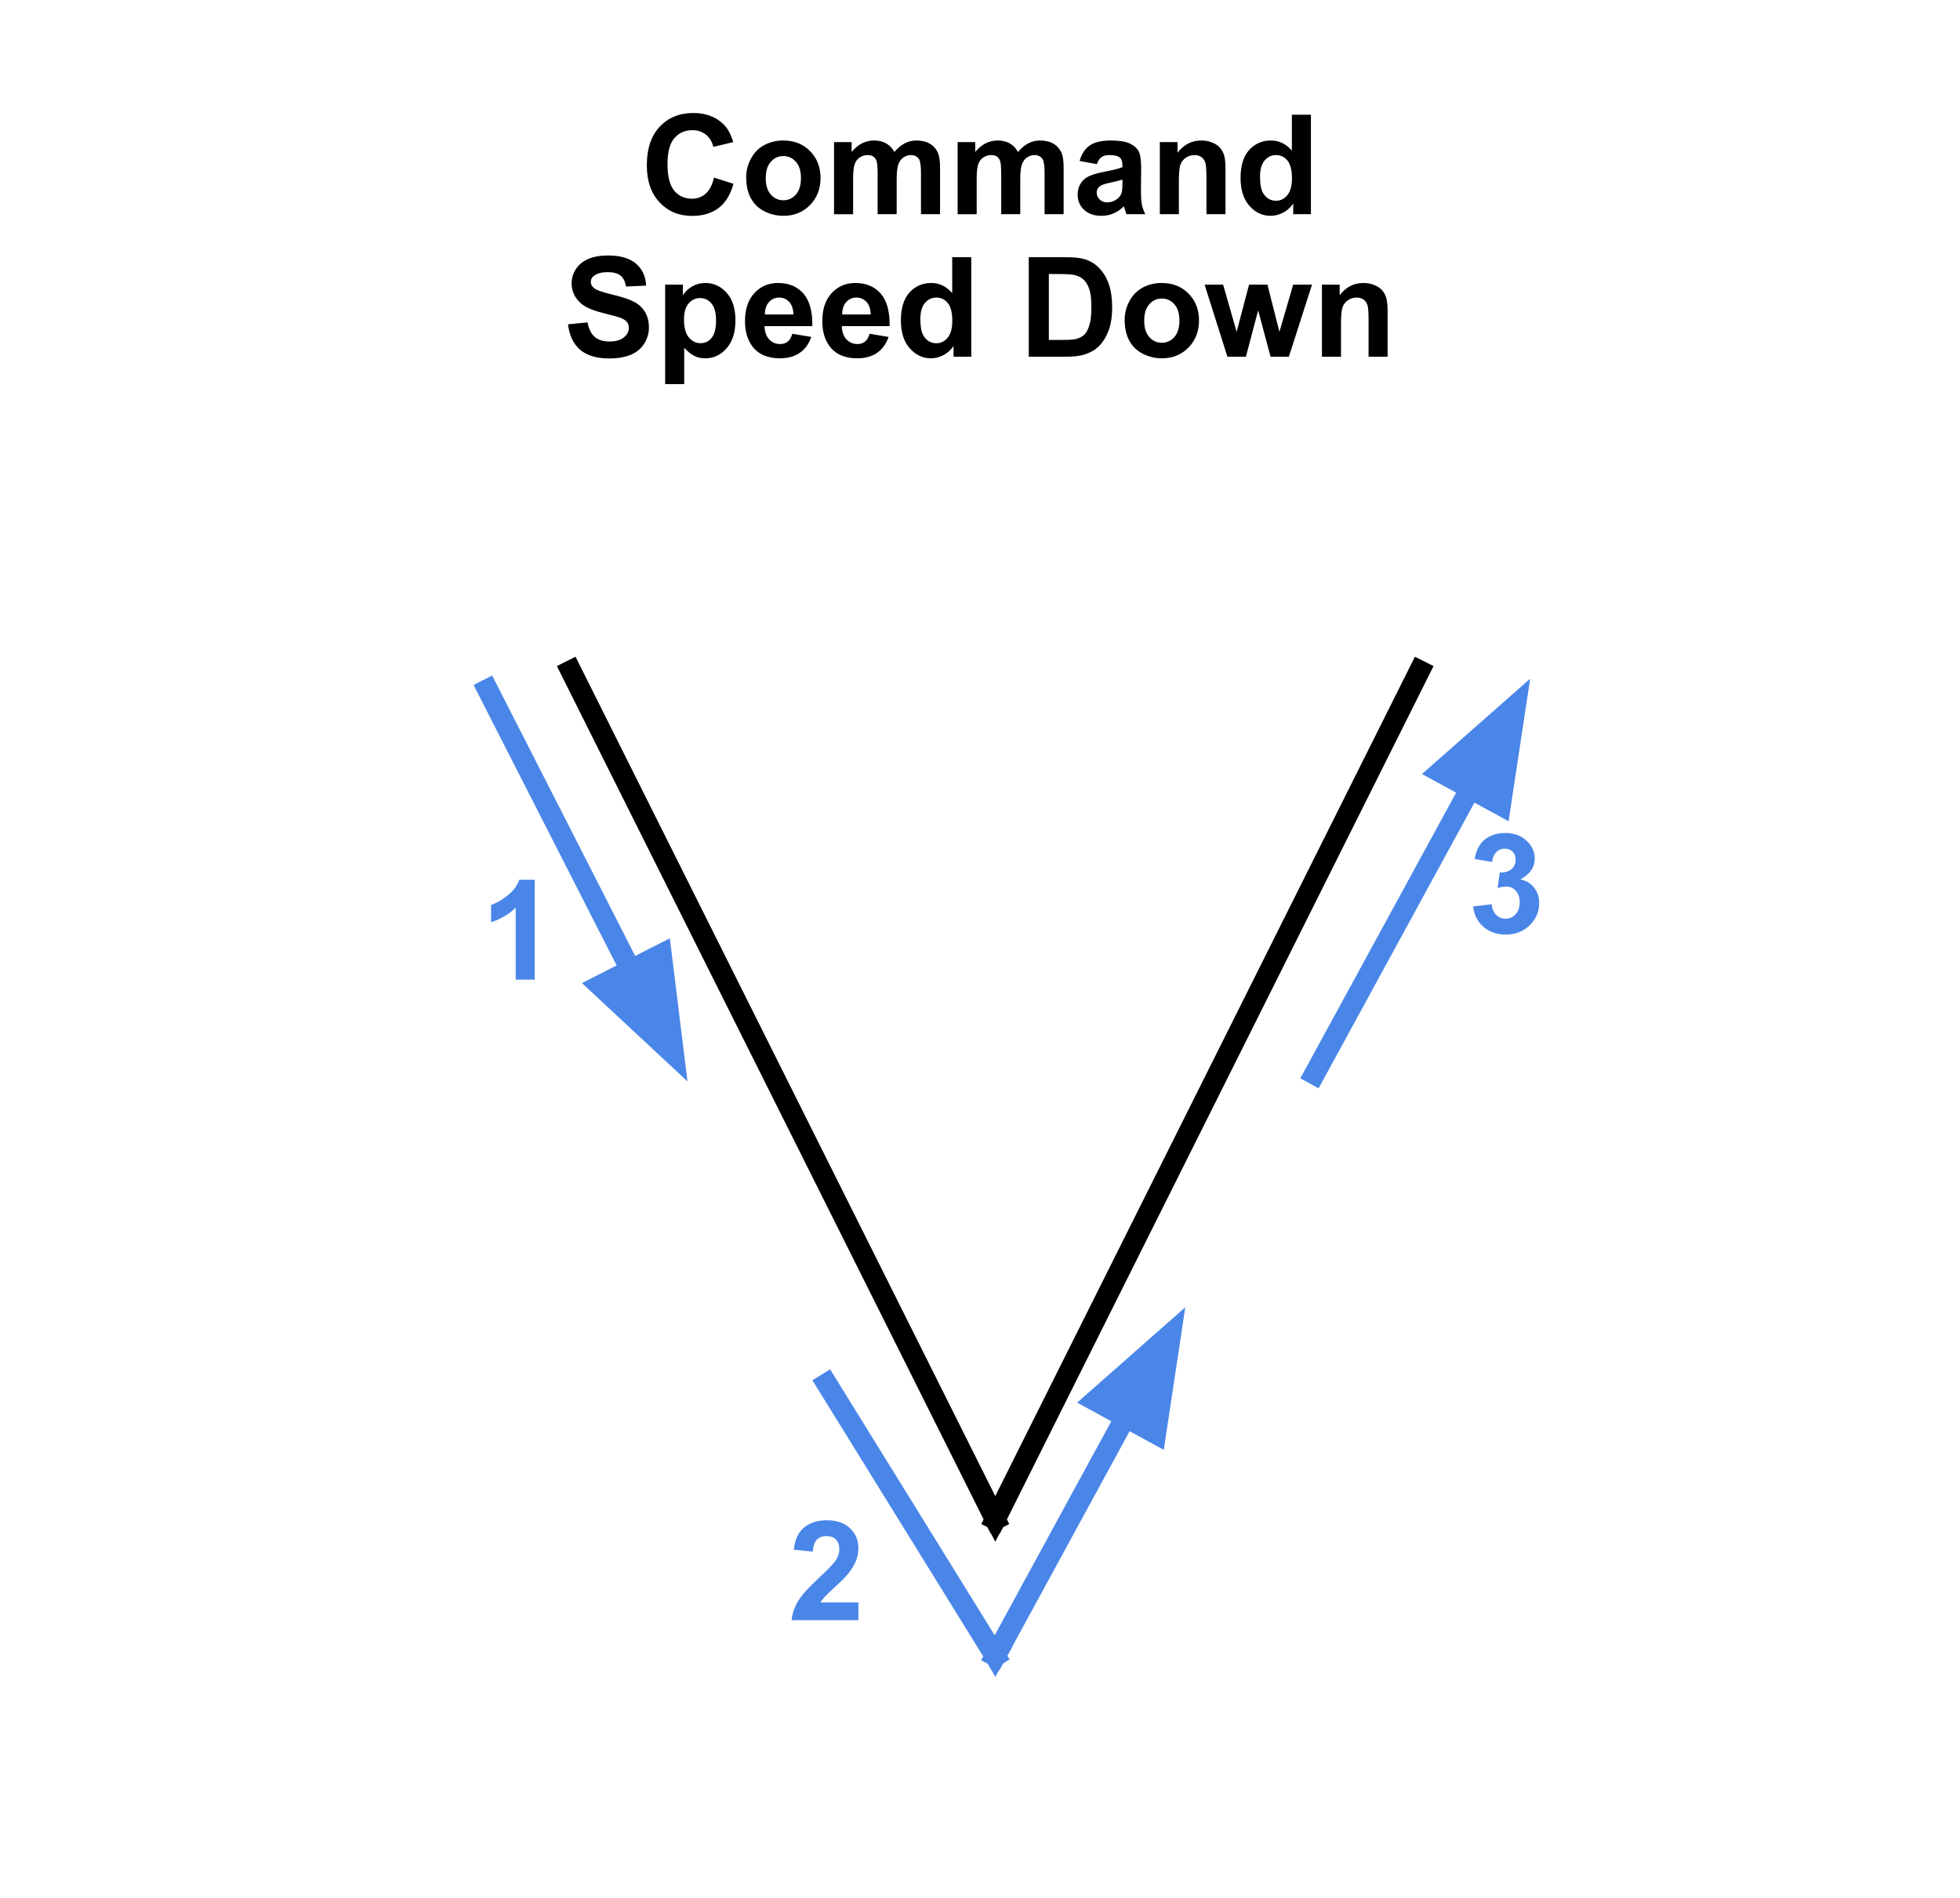 <svg version="1.1" viewBox="0.0 0.0 752.037 728.341" fill="none" stroke="none" stroke-linecap="square" stroke-miterlimit="10" xmlns:xlink="http://www.w3.org/1999/xlink" xmlns="http://www.w3.org/2000/svg"><clipPath id="p.0"><path d="m0 0l752.037 0l0 728.341l-752.037 0l0 -728.341z" clip-rule="nonzero"/></clipPath><g clip-path="url(#p.0)"><path fill="#000000" fill-opacity="0.0" d="m0 0l752.037 0l0 728.341l-752.037 0z" fill-rule="evenodd"/><path fill="#000000" fill-opacity="0.0" d="m0 21.99l752.032 0l0 84.031l-752.032 0z" fill-rule="evenodd"/><path fill="#000000" d="m273.948 68.158l7.484 2.359q-1.719 6.25 -5.719 9.297q-4.0 3.031 -10.141 3.031q-7.609 0 -12.5 -5.188q-4.891 -5.203 -4.891 -14.219q0 -9.531 4.922 -14.797q4.922 -5.281 12.938 -5.281q7.0 0 11.375 4.141q2.609 2.453 3.906 7.031l-7.625 1.828q-0.688 -2.969 -2.828 -4.688q-2.141 -1.719 -5.219 -1.719q-4.25 0 -6.891 3.047q-2.641 3.047 -2.641 9.859q0 7.25 2.594 10.328q2.609 3.062 6.781 3.062q3.078 0 5.281 -1.953q2.219 -1.953 3.172 -6.141zm12.356 -0.188q0 -3.641 1.797 -7.047q1.797 -3.422 5.078 -5.219q3.297 -1.797 7.359 -1.797q6.281 0 10.281 4.078q4.016 4.078 4.016 10.297q0 6.281 -4.047 10.406q-4.047 4.125 -10.188 4.125q-3.812 0 -7.266 -1.719q-3.438 -1.719 -5.234 -5.031q-1.797 -3.328 -1.797 -8.094zm7.5 0.391q0 4.109 1.953 6.297q1.953 2.188 4.812 2.188q2.859 0 4.797 -2.188q1.953 -2.188 1.953 -6.344q0 -4.062 -1.953 -6.25q-1.938 -2.188 -4.797 -2.188q-2.859 0 -4.812 2.188q-1.953 2.188 -1.953 6.297zm26.216 -13.828l6.75 0l0 3.781q3.609 -4.406 8.609 -4.406q2.656 0 4.609 1.094q1.953 1.094 3.203 3.312q1.828 -2.219 3.938 -3.312q2.109 -1.094 4.5 -1.094q3.047 0 5.156 1.234q2.109 1.234 3.156 3.641q0.75 1.766 0.75 5.719l0 17.688l-7.312 0l0 -15.812q0 -4.109 -0.766 -5.312q-1.016 -1.562 -3.125 -1.562q-1.531 0 -2.891 0.938q-1.344 0.938 -1.953 2.75q-0.594 1.812 -0.594 5.719l0 13.281l-7.312 0l0 -15.156q0 -4.031 -0.391 -5.203q-0.391 -1.172 -1.219 -1.75q-0.812 -0.578 -2.219 -0.578q-1.688 0 -3.047 0.922q-1.359 0.906 -1.953 2.625q-0.578 1.719 -0.578 5.703l0 13.438l-7.312 0l0 -27.656zm47.417 0l6.75 0l0 3.781q3.609 -4.406 8.609 -4.406q2.656 0 4.609 1.094q1.953 1.094 3.203 3.312q1.828 -2.219 3.938 -3.312q2.109 -1.094 4.5 -1.094q3.047 0 5.156 1.234q2.109 1.234 3.156 3.641q0.75 1.766 0.75 5.719l0 17.688l-7.312 0l0 -15.812q0 -4.109 -0.766 -5.312q-1.016 -1.562 -3.125 -1.562q-1.531 0 -2.891 0.938q-1.344 0.938 -1.953 2.75q-0.594 1.812 -0.594 5.719l0 13.281l-7.312 0l0 -15.156q0 -4.031 -0.391 -5.203q-0.391 -1.172 -1.219 -1.75q-0.812 -0.578 -2.219 -0.578q-1.688 0 -3.047 0.922q-1.359 0.906 -1.953 2.625q-0.578 1.719 -0.578 5.703l0 13.438l-7.312 0l0 -27.656zm53.433 8.438l-6.641 -1.203q1.125 -4.0 3.859 -5.922q2.734 -1.938 8.125 -1.938q4.891 0 7.281 1.156q2.406 1.156 3.375 2.953q0.984 1.781 0.984 6.547l-0.078 8.531q0 3.656 0.344 5.391q0.344 1.719 1.312 3.703l-7.234 0q-0.281 -0.734 -0.703 -2.156q-0.188 -0.656 -0.266 -0.859q-1.875 1.812 -4.016 2.734q-2.125 0.906 -4.547 0.906q-4.266 0 -6.734 -2.312q-2.453 -2.328 -2.453 -5.859q0 -2.344 1.109 -4.172q1.125 -1.844 3.141 -2.812q2.016 -0.984 5.828 -1.719q5.125 -0.969 7.109 -1.797l0 -0.734q0 -2.109 -1.047 -3.0q-1.047 -0.906 -3.938 -0.906q-1.953 0 -3.047 0.781q-1.094 0.766 -1.766 2.688zm9.797 5.938q-1.406 0.469 -4.453 1.125q-3.047 0.641 -3.984 1.266q-1.438 1.016 -1.438 2.578q0 1.547 1.141 2.672q1.156 1.109 2.922 1.109q1.984 0 3.781 -1.297q1.328 -1.0 1.734 -2.422q0.297 -0.938 0.297 -3.578l0 -1.453zm39.549 13.281l-7.312 0l0 -14.109q0 -4.484 -0.469 -5.797q-0.469 -1.312 -1.531 -2.047q-1.047 -0.734 -2.531 -0.734q-1.906 0 -3.422 1.047q-1.5 1.047 -2.062 2.766q-0.562 1.719 -0.562 6.344l0 12.531l-7.312 0l0 -27.656l6.797 0l0 4.062q3.609 -4.688 9.109 -4.688q2.422 0 4.422 0.875q2.016 0.875 3.031 2.234q1.031 1.344 1.438 3.062q0.406 1.719 0.406 4.922l0 17.188zm32.778 0l-6.797 0l0 -4.062q-1.688 2.375 -4.0 3.531q-2.297 1.156 -4.641 1.156q-4.766 0 -8.172 -3.844q-3.391 -3.844 -3.391 -10.719q0 -7.031 3.297 -10.688q3.312 -3.656 8.375 -3.656q4.625 0 8.016 3.859l0 -13.75l7.312 0l0 38.172zm-19.531 -14.422q0 4.422 1.234 6.406q1.766 2.859 4.938 2.859q2.531 0 4.297 -2.141q1.781 -2.156 1.781 -6.422q0 -4.766 -1.719 -6.859q-1.719 -2.109 -4.406 -2.109q-2.609 0 -4.375 2.078q-1.75 2.062 -1.75 6.188z" fill-rule="nonzero"/><path fill="#000000" fill-opacity="0.0" d="m0 76.661l752.032 0l0 84.031l-752.032 0z" fill-rule="evenodd"/><path fill="#000000" d="m217.94 124.44l7.5 -0.734q0.688 3.781 2.75 5.563q2.078 1.766 5.594 1.766q3.719 0 5.609 -1.578q1.891 -1.578 1.891 -3.688q0 -1.359 -0.797 -2.297q-0.797 -0.953 -2.781 -1.656q-1.344 -0.469 -6.172 -1.672q-6.188 -1.531 -8.688 -3.781q-3.516 -3.141 -3.516 -7.672q0 -2.922 1.641 -5.453q1.656 -2.547 4.766 -3.875q3.125 -1.328 7.516 -1.328q7.188 0 10.812 3.156q3.641 3.156 3.828 8.406l-7.703 0.344q-0.5 -2.938 -2.125 -4.219q-1.625 -1.297 -4.891 -1.297q-3.359 0 -5.25 1.375q-1.234 0.891 -1.234 2.375q0 1.344 1.156 2.312q1.453 1.219 7.078 2.547q5.625 1.328 8.312 2.75q2.703 1.422 4.219 3.891q1.531 2.453 1.531 6.062q0 3.281 -1.828 6.156q-1.828 2.859 -5.156 4.25q-3.328 1.391 -8.297 1.391q-7.25 0 -11.125 -3.344q-3.875 -3.344 -4.641 -9.75zm37.273 -15.234l6.813 0l0 4.062q1.328 -2.078 3.594 -3.375q2.266 -1.312 5.031 -1.312q4.812 0 8.172 3.781q3.359 3.766 3.359 10.516q0 6.922 -3.391 10.766q-3.375 3.844 -8.188 3.844q-2.297 0 -4.156 -0.906q-1.859 -0.922 -3.922 -3.125l0 13.922l-7.313 0l0 -38.172zm7.234 13.359q0 4.656 1.844 6.891q1.859 2.219 4.516 2.219q2.547 0 4.234 -2.031q1.703 -2.047 1.703 -6.719q0 -4.344 -1.75 -6.453q-1.75 -2.109 -4.328 -2.109q-2.672 0 -4.453 2.078q-1.766 2.062 -1.766 6.125zm41.559 5.5l7.281 1.219q-1.391 4.016 -4.438 6.109q-3.031 2.094 -7.578 2.094q-7.219 0 -10.688 -4.719q-2.734 -3.766 -2.734 -9.531q0 -6.875 3.594 -10.766q3.594 -3.891 9.094 -3.891q6.172 0 9.734 4.078q3.562 4.078 3.406 12.484l-18.328 0q0.078 3.25 1.766 5.063q1.703 1.812 4.234 1.812q1.719 0 2.891 -0.938q1.172 -0.938 1.766 -3.016zm0.422 -7.406q-0.078 -3.172 -1.641 -4.828q-1.562 -1.656 -3.812 -1.656q-2.391 0 -3.953 1.75q-1.562 1.75 -1.531 4.734l10.938 0zm29.237 7.406l7.281 1.219q-1.391 4.016 -4.438 6.109q-3.031 2.094 -7.578 2.094q-7.219 0 -10.688 -4.719q-2.734 -3.766 -2.734 -9.531q0 -6.875 3.594 -10.766q3.594 -3.891 9.094 -3.891q6.172 0 9.734 4.078q3.562 4.078 3.406 12.484l-18.328 0q0.078 3.25 1.766 5.063q1.703 1.812 4.234 1.812q1.719 0 2.891 -0.938q1.172 -0.938 1.766 -3.016zm0.422 -7.406q-0.078 -3.172 -1.641 -4.828q-1.562 -1.656 -3.812 -1.656q-2.391 0 -3.953 1.75q-1.562 1.75 -1.531 4.734l10.938 0zm38.58 16.203l-6.797 0l0 -4.062q-1.688 2.375 -4.0 3.531q-2.297 1.156 -4.641 1.156q-4.766 0 -8.172 -3.844q-3.391 -3.844 -3.391 -10.719q0 -7.031 3.297 -10.688q3.312 -3.656 8.375 -3.656q4.625 0 8.016 3.859l0 -13.75l7.312 0l0 38.172zm-19.531 -14.422q0 4.422 1.234 6.406q1.766 2.859 4.938 2.859q2.531 0 4.297 -2.141q1.781 -2.156 1.781 -6.422q0 -4.766 -1.719 -6.859q-1.719 -2.109 -4.406 -2.109q-2.609 0 -4.375 2.078q-1.75 2.062 -1.75 6.188zm41.594 -23.75l14.078 0q4.766 0 7.266 0.734q3.359 0.984 5.75 3.516q2.406 2.516 3.656 6.172q1.25 3.656 1.25 9.031q0 4.703 -1.172 8.125q-1.438 4.156 -4.094 6.734q-2.0 1.953 -5.406 3.047q-2.562 0.812 -6.828 0.812l-14.5 0l0 -38.172zm7.703 6.453l0 25.281l5.75 0q3.234 0 4.672 -0.359q1.875 -0.469 3.109 -1.578q1.234 -1.125 2.016 -3.688q0.781 -2.578 0.781 -7.0q0 -4.422 -0.781 -6.781q-0.781 -2.375 -2.188 -3.703q-1.406 -1.328 -3.562 -1.797q-1.625 -0.375 -6.328 -0.375l-3.469 0zm29.09 17.5q0 -3.641 1.797 -7.047q1.797 -3.422 5.078 -5.219q3.297 -1.797 7.359 -1.797q6.281 0 10.281 4.078q4.016 4.078 4.016 10.297q0 6.281 -4.047 10.406q-4.047 4.125 -10.188 4.125q-3.812 0 -7.266 -1.719q-3.438 -1.719 -5.234 -5.031q-1.797 -3.328 -1.797 -8.094zm7.5 0.391q0 4.109 1.953 6.297q1.953 2.188 4.812 2.188q2.859 0 4.797 -2.188q1.953 -2.188 1.953 -6.344q0 -4.062 -1.953 -6.25q-1.938 -2.188 -4.797 -2.188q-2.859 0 -4.812 2.188q-1.953 2.188 -1.953 6.297zm31.919 13.828l-8.75 -27.656l7.109 0l5.188 18.125l4.766 -18.125l7.047 0l4.609 18.125l5.281 -18.125l7.219 0l-8.875 27.656l-7.031 0l-4.766 -17.781l-4.688 17.781l-7.109 0zm61.48 0l-7.312 0l0 -14.109q0 -4.484 -0.469 -5.797q-0.469 -1.312 -1.531 -2.047q-1.047 -0.734 -2.531 -0.734q-1.906 0 -3.422 1.047q-1.5 1.047 -2.062 2.766q-0.562 1.719 -0.562 6.344l0 12.531l-7.312 0l0 -27.656l6.797 0l0 4.062q3.609 -4.688 9.109 -4.688q2.422 0 4.422 0.875q2.016 0.875 3.031 2.234q1.031 1.344 1.438 3.062q0.406 1.719 0.406 4.922l0 17.188z" fill-rule="nonzero"/><path fill="#000000" fill-opacity="0.0" d="m504.346 412.16l82.772 -151.748" fill-rule="evenodd"/><path stroke="#4a86e8" stroke-width="8.0" stroke-linejoin="round" stroke-linecap="butt" d="m504.346 412.16l59.787 -109.609" fill-rule="evenodd"/><path fill="#4a86e8" stroke="#4a86e8" stroke-width="8.0" stroke-linecap="butt" d="m575.734 308.879l5.784 -38.199l-28.985 25.544z" fill-rule="evenodd"/><path fill="#000000" fill-opacity="0.0" d="m381.875 635.42l72.913 -133.827" fill-rule="evenodd"/><path stroke="#4a86e8" stroke-width="8.0" stroke-linejoin="round" stroke-linecap="butt" d="m381.875 635.42l49.949 -91.677" fill-rule="evenodd"/><path fill="#4a86e8" stroke="#4a86e8" stroke-width="8.0" stroke-linecap="butt" d="m443.427 550.065l5.766 -38.202l-28.973 25.558z" fill-rule="evenodd"/><path fill="#000000" fill-opacity="0.0" d="m187.088 264.58l76.693 150.362" fill-rule="evenodd"/><path stroke="#4a86e8" stroke-width="8.0" stroke-linejoin="round" stroke-linecap="butt" d="m187.088 264.58l54.883 107.603" fill-rule="evenodd"/><path fill="#4a86e8" stroke="#4a86e8" stroke-width="8.0" stroke-linecap="butt" d="m230.2 378.187l28.267 26.337l-4.724 -38.345z" fill-rule="evenodd"/><path fill="#000000" fill-opacity="0.0" d="m293.394 561.462l56.819 0l0 84.031l-56.819 0z" fill-rule="evenodd"/><path fill="#4a86e8" d="m329.362 614.865l0 6.797l-25.641 0q0.422 -3.859 2.5 -7.297q2.078 -3.453 8.234 -9.156q4.938 -4.609 6.062 -6.25q1.516 -2.266 1.516 -4.484q0 -2.438 -1.328 -3.75q-1.312 -1.328 -3.625 -1.328q-2.297 0 -3.656 1.391q-1.344 1.375 -1.547 4.578l-7.297 -0.734q0.656 -6.031 4.094 -8.656q3.438 -2.641 8.594 -2.641q5.641 0 8.859 3.047q3.234 3.047 3.234 7.578q0 2.578 -0.922 4.906q-0.922 2.328 -2.922 4.875q-1.328 1.703 -4.797 4.875q-3.453 3.172 -4.391 4.219q-0.922 1.047 -1.484 2.031l14.516 0z" fill-rule="nonzero"/><path fill="#000000" fill-opacity="0.0" d="m175.197 315.703l56.819 0l0 84.031l-56.819 0z" fill-rule="evenodd"/><path fill="#4a86e8" d="m205.181 375.903l-7.312 0l0 -27.578q-4.016 3.75 -9.453 5.547l0 -6.641q2.859 -0.938 6.219 -3.547q3.359 -2.625 4.609 -6.109l5.938 0l0 38.328z" fill-rule="nonzero"/><path fill="#000000" fill-opacity="0.0" d="m222.423 197.84l0 -56.819l84.031 0l0 56.819z" fill-rule="evenodd"/><path fill="#000000" fill-opacity="0.0" d="m381.875 583.0l162.803 -325.638" fill-rule="evenodd"/><path stroke="#000000" stroke-width="8.0" stroke-linejoin="round" stroke-linecap="butt" d="m381.875 583.0l162.803 -325.638" fill-rule="evenodd"/><path fill="#000000" fill-opacity="0.0" d="m381.875 583.0l-162.835 -325.638" fill-rule="evenodd"/><path stroke="#000000" stroke-width="8.0" stroke-linejoin="round" stroke-linecap="butt" d="m381.875 583.0l-162.835 -325.638" fill-rule="evenodd"/><path fill="#000000" d="m386.209 583.354l-4.331 8.189l-4.331 -8.189z" fill-rule="evenodd"/><path fill="#000000" d="m381.06 584.57l0 -2.803l1.638 0l0 2.803z" fill-rule="evenodd"/><path stroke="#000000" stroke-width="1.0" stroke-linejoin="round" stroke-linecap="butt" d="m381.06 584.57l0 -2.803l1.638 0l0 2.803z" fill-rule="evenodd"/><path fill="#000000" fill-opacity="0.0" d="m381.875 635.42l-64.661 -104.504" fill-rule="evenodd"/><path stroke="#4a86e8" stroke-width="8.0" stroke-linejoin="round" stroke-linecap="butt" d="m381.875 635.42l-64.661 -104.504" fill-rule="evenodd"/><path fill="#4a86e8" d="m388.539 631.738l-6.661 11.685l-6.661 -11.685z" fill-rule="evenodd"/><path fill="#000000" fill-opacity="0.0" d="m554.223 297.745l56.819 0l0 84.032l-56.819 0z" fill-rule="evenodd"/><path fill="#4a86e8" d="m565.223 347.82l7.094 -0.859q0.328 2.703 1.812 4.141q1.484 1.422 3.594 1.422q2.266 0 3.812 -1.719q1.562 -1.719 1.562 -4.625q0 -2.766 -1.484 -4.375q-1.484 -1.625 -3.625 -1.625q-1.406 0 -3.359 0.547l0.812 -5.953q2.969 0.078 4.531 -1.281q1.562 -1.375 1.562 -3.641q0 -1.922 -1.156 -3.062q-1.141 -1.156 -3.047 -1.156q-1.875 0 -3.203 1.312q-1.328 1.297 -1.609 3.797l-6.75 -1.156q0.703 -3.453 2.125 -5.516q1.422 -2.078 3.953 -3.266q2.547 -1.188 5.703 -1.188q5.391 0 8.641 3.438q2.688 2.812 2.688 6.359q0 5.016 -5.5 8.016q3.281 0.703 5.234 3.156q1.969 2.438 1.969 5.906q0 5.016 -3.672 8.562q-3.656 3.547 -9.125 3.547q-5.188 0 -8.609 -2.984q-3.406 -2.984 -3.953 -7.797z" fill-rule="nonzero"/></g></svg>